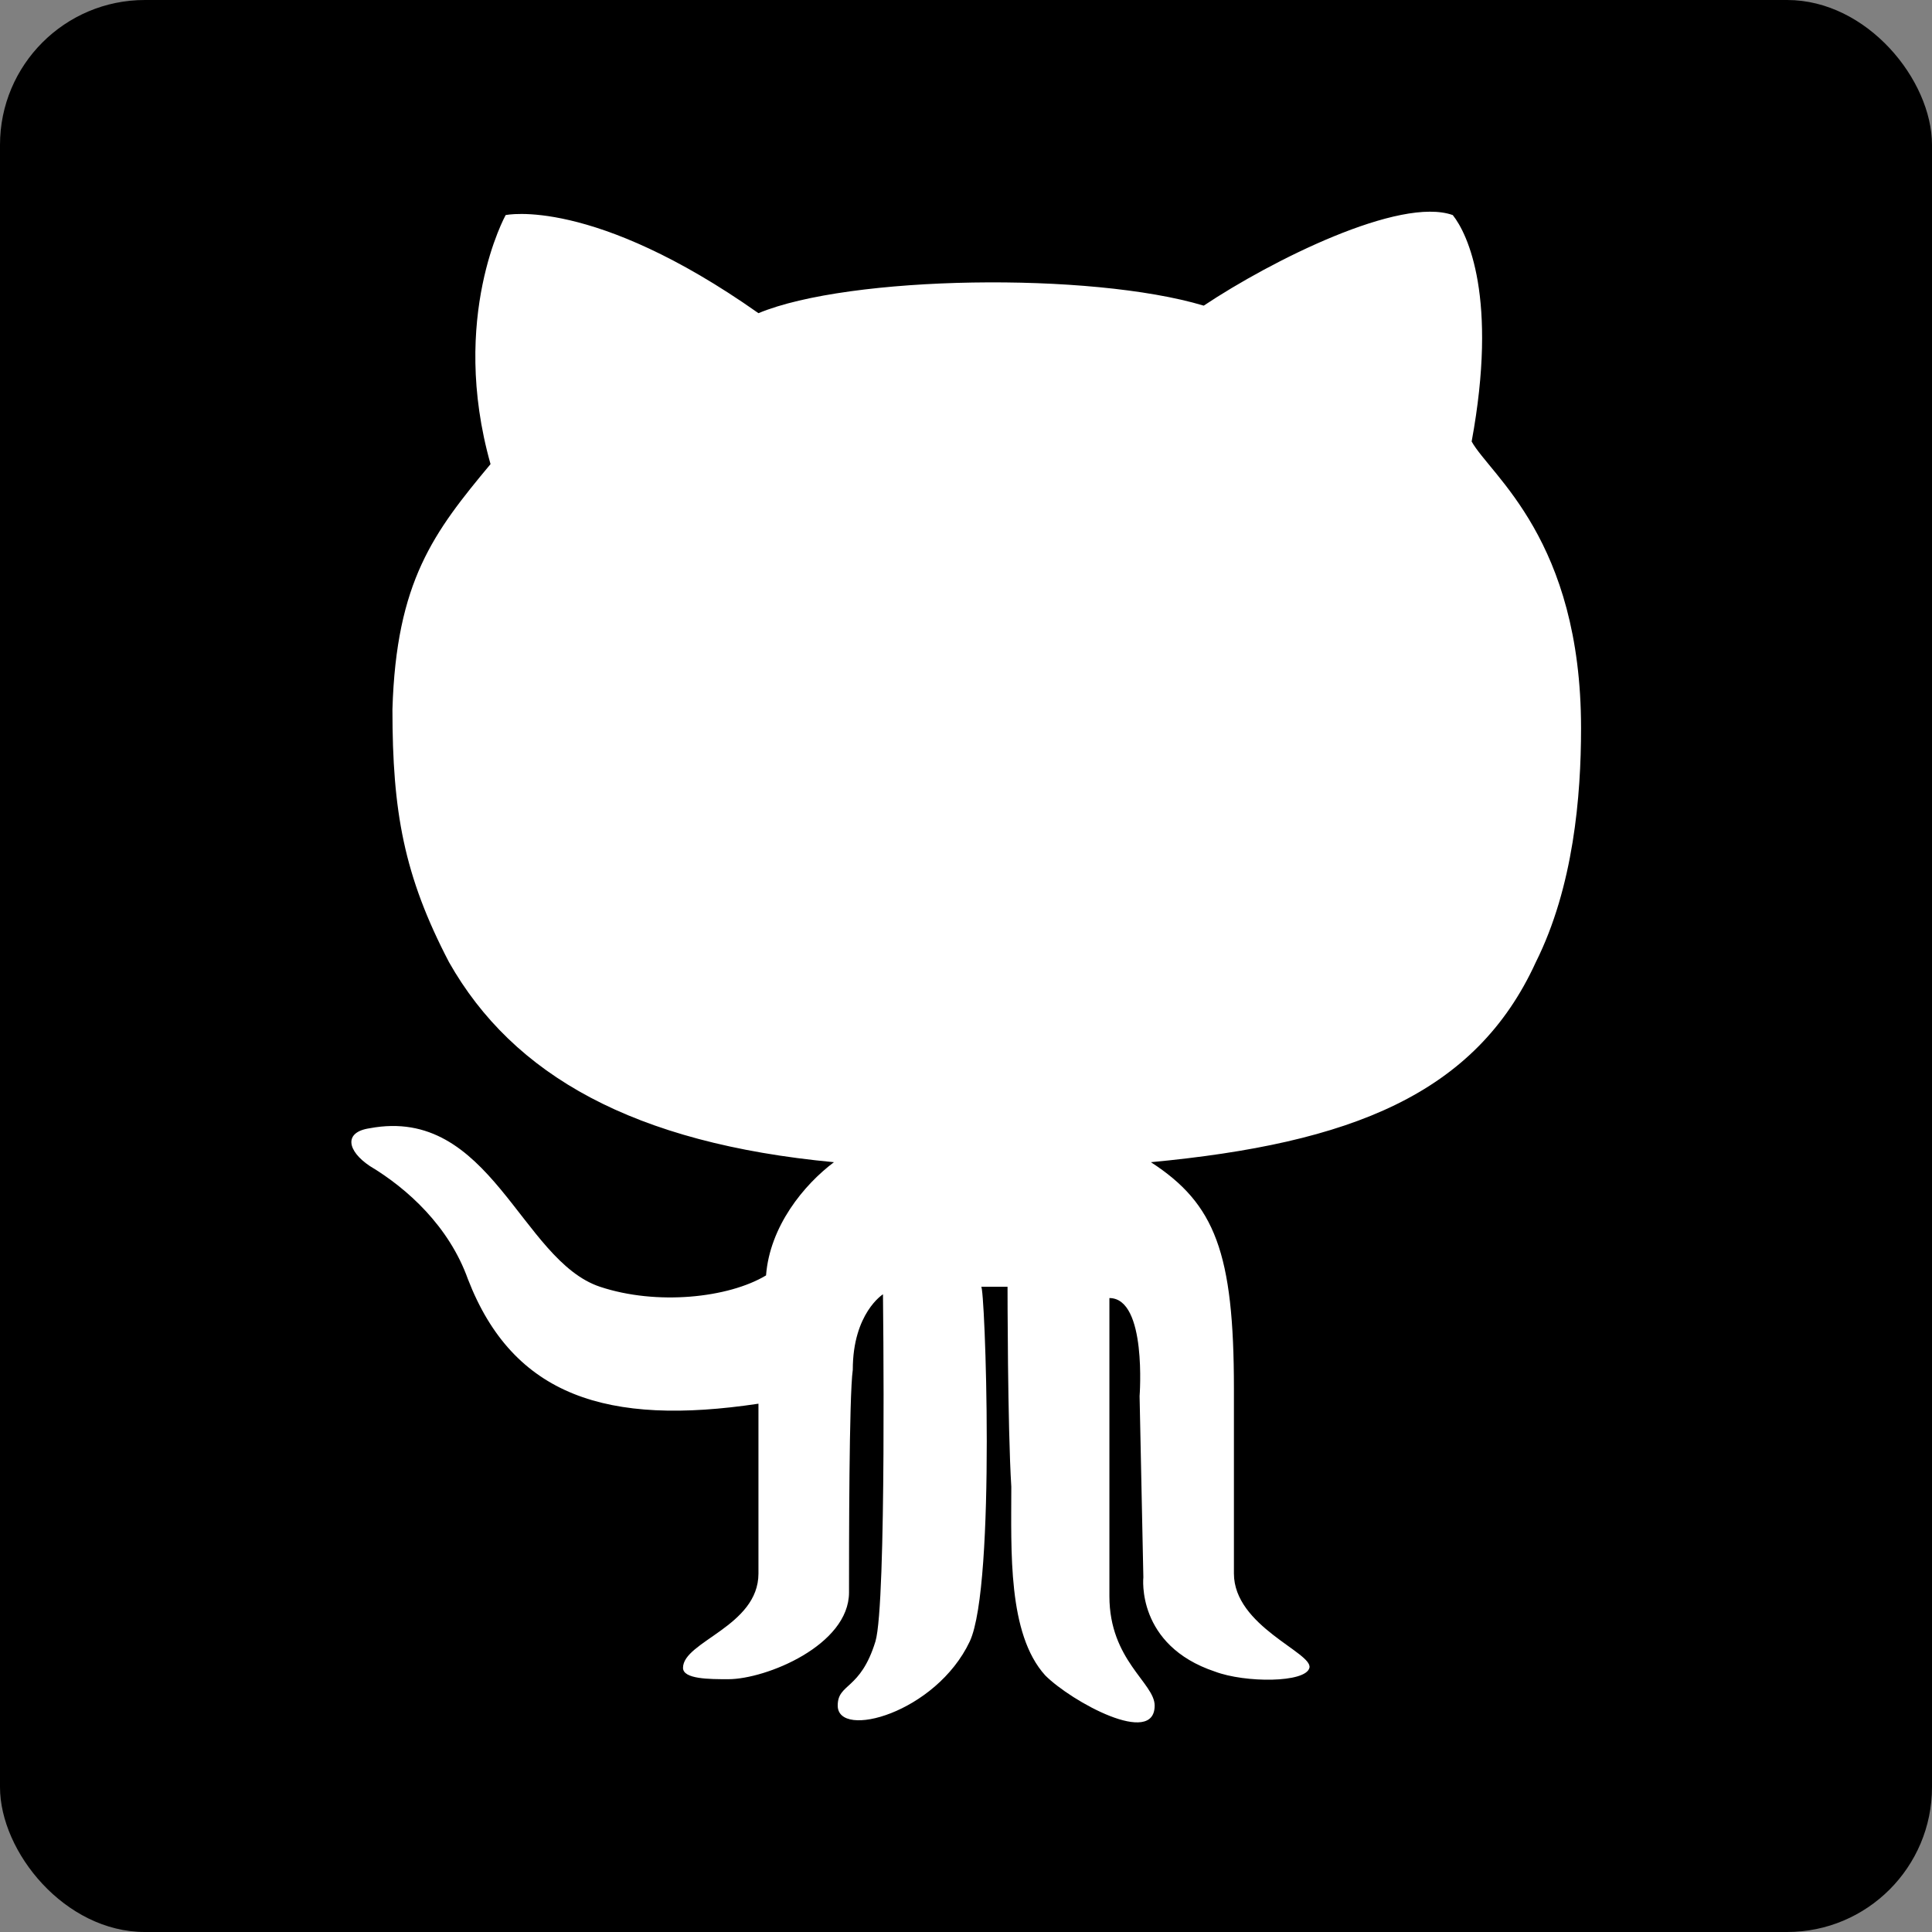 <svg width="40" height="40" viewBox="0 0 40 40" fill="none" xmlns="http://www.w3.org/2000/svg">
<rect x="0" y="0" width="40" height="40" fill="#808080" stroke="none"/>
<rect width="40" height="40" rx="3" fill="black"/>
<path d="M9.297 19.922C10.625 22.266 13.125 23.672 17.266 24.062C16.641 24.531 15.938 25.391 15.86 26.406C15.078 26.875 13.594 27.031 12.422 26.641C10.781 26.094 10.156 22.891 7.656 23.359C7.109 23.438 7.188 23.828 7.656 24.141C8.438 24.609 9.297 25.391 9.688 26.484C10.625 28.906 12.578 29.531 15.703 29.062V32.578C15.703 33.672 14.141 33.984 14.141 34.531C14.141 34.766 14.688 34.766 15.078 34.766C15.86 34.766 17.578 34.062 17.578 32.969C17.578 32.031 17.578 28.906 17.656 28.359C17.656 27.188 18.281 26.797 18.281 26.797C18.281 26.797 18.36 33.203 18.125 33.984C17.813 35 17.344 34.844 17.344 35.312C17.344 36.016 19.375 35.469 20.078 33.984C20.625 32.812 20.391 26.562 20.313 26.641H20.86C20.86 26.641 20.86 29.531 20.938 30.781C20.938 32.109 20.86 33.828 21.641 34.688C22.188 35.234 23.906 36.172 23.906 35.312C23.906 34.844 22.969 34.375 22.969 33.047V26.875C23.75 26.875 23.594 28.906 23.594 28.906L23.672 32.656C23.672 32.656 23.516 34.062 25.156 34.609C25.781 34.844 27.031 34.844 27.11 34.531C27.188 34.219 25.547 33.672 25.547 32.578V28.75C25.547 25.938 25.156 24.922 23.828 24.062C27.969 23.672 30.547 22.656 31.797 19.922C32.578 18.359 32.734 16.484 32.734 15.078C32.734 11.172 30.86 9.844 30.469 9.141C31.016 6.172 30.391 4.844 30.078 4.453C28.985 4.062 26.328 5.391 24.922 6.328C22.578 5.625 17.578 5.703 15.703 6.484C12.266 4.062 10.469 4.453 10.469 4.453C10.469 4.453 9.297 6.562 10.156 9.609C8.984 11.016 8.203 12.031 8.125 14.688C8.125 16.797 8.359 18.125 9.297 19.922Z" fill="white"/>
</svg>
